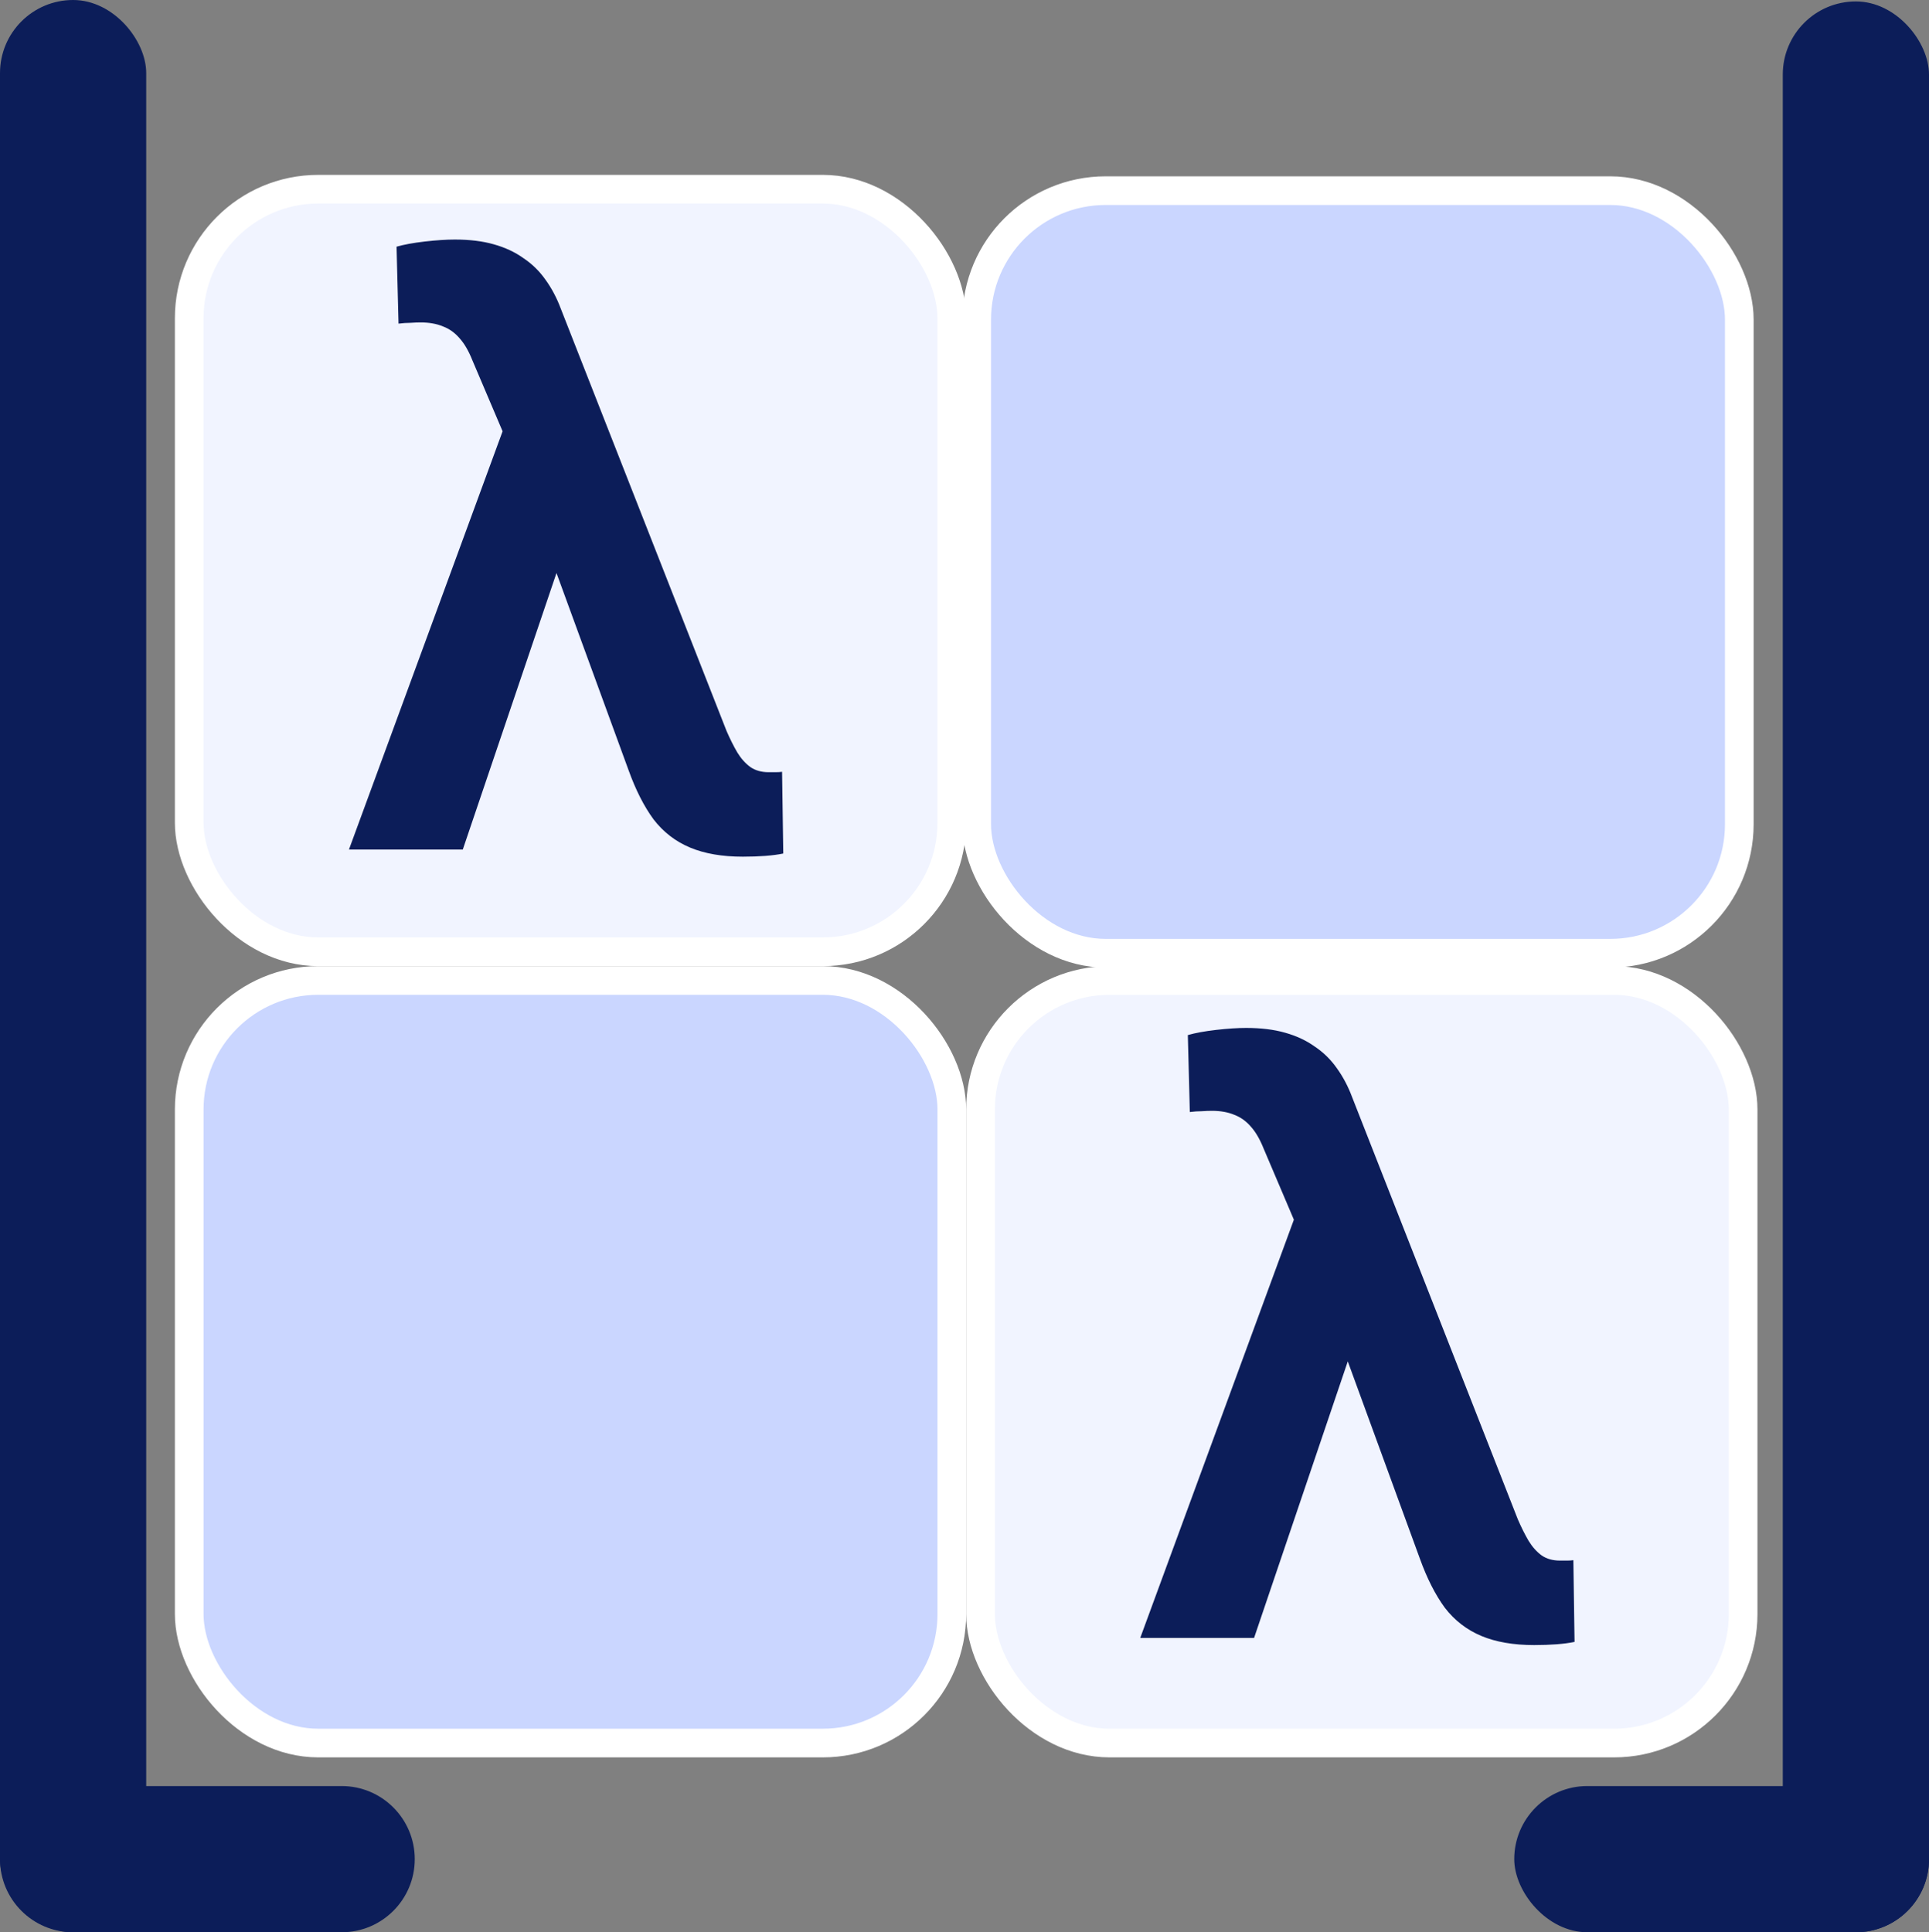 <svg width="4037" height="4044" viewBox="0 0 4037 4044" fill="none" xmlns="http://www.w3.org/2000/svg">
<rect x="0" y="0" width="4037" height="4044" fill="#808080" stroke="none"/>
<rect x="2044" y="399" width="1596" height="1596" rx="270" fill="#CAD6FF" stroke="white" stroke-width="60"/>
<rect x="396" y="396" width="1596" height="1596" rx="270" fill="#F1F4FF" stroke="white" stroke-width="60"/>
<rect x="2052" y="2052" width="1596" height="1596" rx="270" fill="#F1F4FF" stroke="white" stroke-width="60"/>
<path d="M1173.55 1172.87L968.52 1778H730.287L1068.13 858.273L1219.2 863.254L1173.55 1172.87ZM951.918 501.34C982.908 501.34 1010.02 504.66 1033.27 511.301C1057.06 517.941 1077.81 527.626 1095.52 540.354C1113.78 552.528 1129.28 567.746 1142.01 586.008C1154.73 603.716 1165.25 623.638 1173.55 645.773L1520.52 1529.81C1527.72 1546.41 1535.19 1561.35 1542.93 1574.63C1550.68 1587.36 1559.81 1597.6 1570.33 1605.34C1580.84 1612.54 1593.57 1616.13 1608.51 1616.13C1613.49 1616.13 1618.47 1616.13 1623.45 1616.13C1628.43 1616.13 1632.86 1615.86 1636.73 1615.3L1639.22 1786.3C1628.71 1788.51 1616.26 1790.17 1601.87 1791.28C1587.48 1792.39 1571.71 1792.94 1554.55 1792.94C1511.39 1792.94 1474.59 1786.58 1444.15 1773.85C1413.72 1761.12 1388.26 1741.48 1367.79 1714.91C1347.87 1687.8 1330.43 1653.49 1315.49 1611.98L1083.07 976.145L988.441 753.684C980.694 734.315 971.84 719.097 961.879 708.029C951.918 696.408 940.297 688.107 927.016 683.127C913.734 677.593 898.24 674.826 880.531 674.826C873.891 674.826 866.697 675.103 858.949 675.656C851.202 675.656 842.901 676.21 834.047 677.316L829.896 516.281C845.391 511.854 865.036 508.257 888.832 505.49C913.181 502.723 934.21 501.34 951.918 501.34Z" fill="#0C1D59"/>
<path d="M2829.55 2822.87L2624.52 3428H2386.29L2724.13 2508.27L2875.2 2513.25L2829.55 2822.87ZM2607.92 2151.34C2638.91 2151.34 2666.02 2154.66 2689.27 2161.3C2713.06 2167.94 2733.81 2177.63 2751.52 2190.35C2769.78 2202.53 2785.28 2217.75 2798.01 2236.01C2810.73 2253.72 2821.25 2273.64 2829.55 2295.77L3176.52 3179.81C3183.72 3196.41 3191.19 3211.35 3198.93 3224.63C3206.68 3237.36 3215.81 3247.6 3226.33 3255.34C3236.84 3262.54 3249.57 3266.13 3264.51 3266.13C3269.49 3266.13 3274.47 3266.13 3279.45 3266.13C3284.43 3266.13 3288.86 3265.86 3292.73 3265.3L3295.22 3436.3C3284.71 3438.51 3272.26 3440.17 3257.87 3441.28C3243.48 3442.39 3227.71 3442.94 3210.55 3442.94C3167.39 3442.94 3130.59 3436.58 3100.15 3423.85C3069.72 3411.12 3044.26 3391.48 3023.79 3364.91C3003.87 3337.8 2986.43 3303.49 2971.49 3261.98L2739.07 2626.14L2644.44 2403.68C2636.69 2384.32 2627.84 2369.1 2617.88 2358.03C2607.92 2346.41 2596.3 2338.11 2583.02 2333.13C2569.73 2327.59 2554.24 2324.83 2536.53 2324.83C2529.89 2324.83 2522.7 2325.1 2514.95 2325.66C2507.2 2325.66 2498.9 2326.21 2490.05 2327.32L2485.9 2166.28C2501.39 2161.85 2521.04 2158.26 2544.83 2155.49C2569.18 2152.72 2590.21 2151.34 2607.92 2151.34Z" fill="#0C1D59"/>
<rect x="396" y="2052" width="1596" height="1596" rx="270" fill="#CAD6FF" stroke="white" stroke-width="60"/>
<rect x="3169" y="3738" width="868" height="306" rx="153" fill="#0C1D59"/>
<path d="M0 3891C0 3806.5 68.5 3738 153 3738H715C799.5 3738 868 3806.5 868 3891V3891C868 3975.5 799.5 4044 715 4044H153C68.5 4044 0 3975.5 0 3891V3891Z" fill="#0C1D59"/>
<rect width="306" height="4044" rx="153" fill="#0C1D59"/>
<rect x="3731" y="3" width="306" height="4041" rx="153" fill="#0C1D59"/>
</svg>
